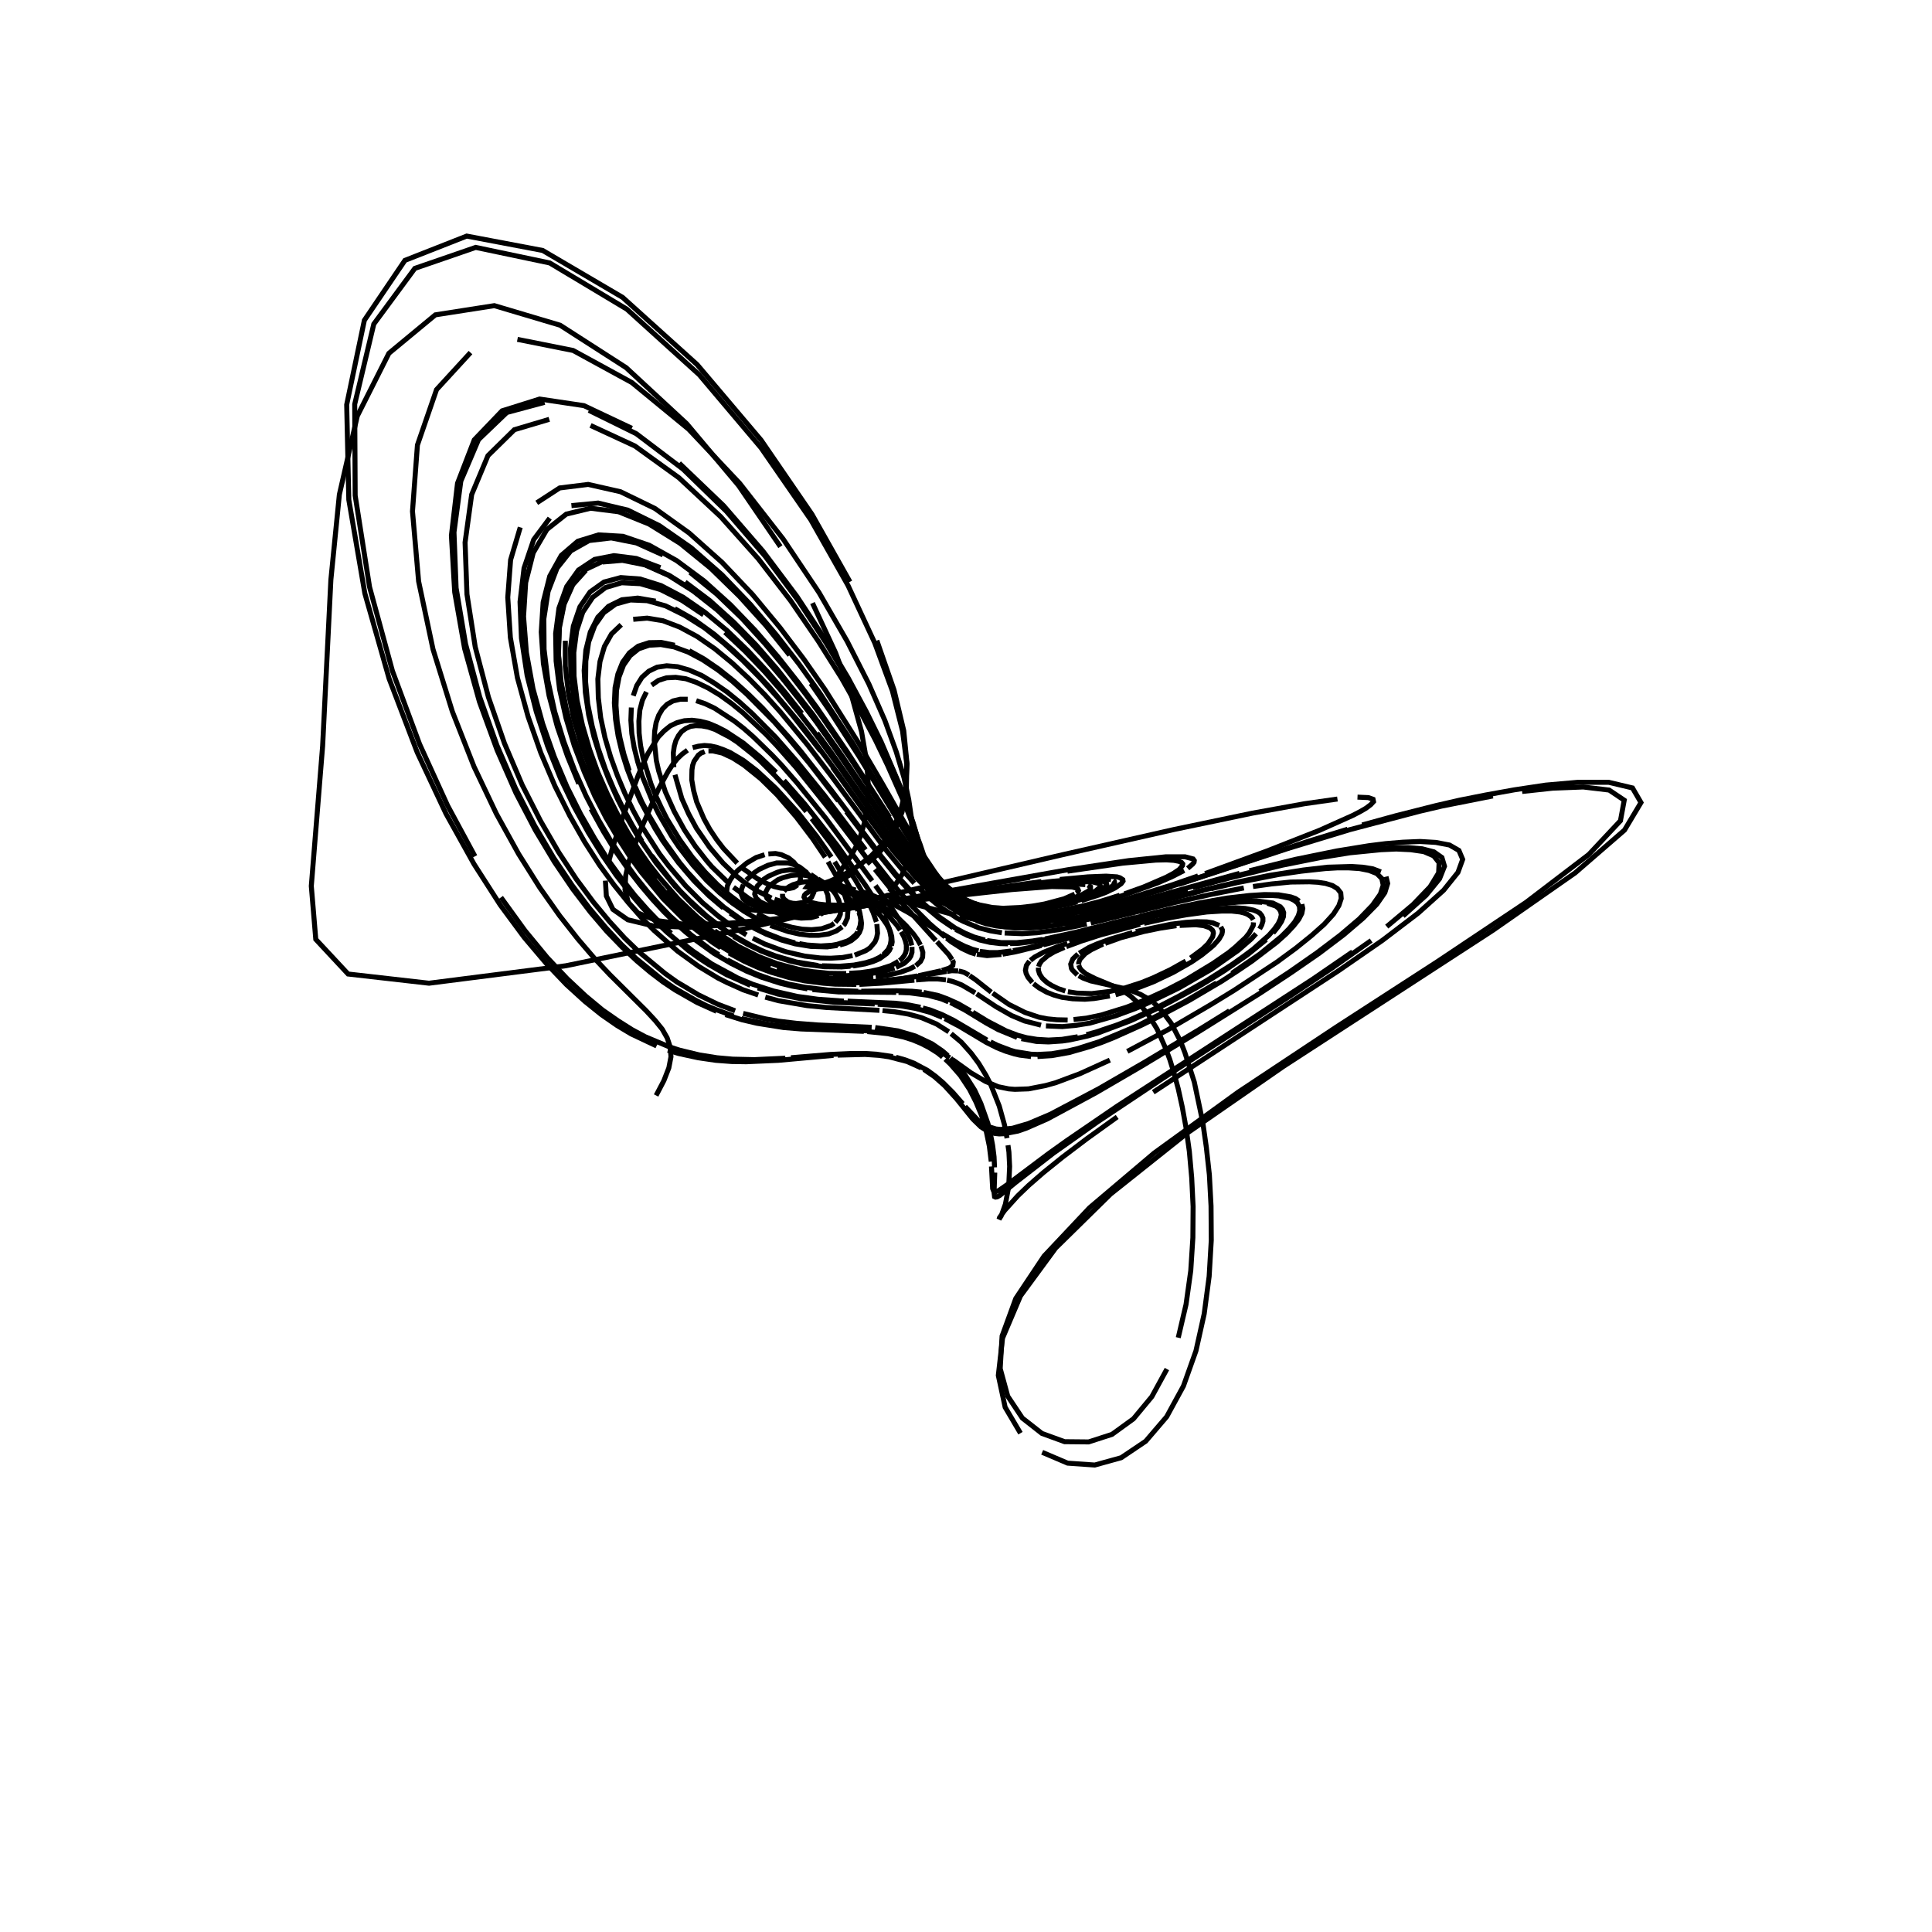 <?xml version="1.0" encoding="utf-8" ?>
<svg xmlns="http://www.w3.org/2000/svg" xmlns:cc="http://creativecommons.org/ns" xmlns:dc="http://purl.org/dc/elements/1.1/" xmlns:ev="http://www.w3.org/2001/xml-events" xmlns:inkscape="http://www.inkscape.org/namespaces/inkscape" xmlns:rdf="http://www.w3.org/1999/02/22-rdf-syntax-ns" xmlns:sodipodi="http://sodipodi.sourceforge.net/DTD/sodipodi-0.dtd" xmlns:xlink="http://www.w3.org/1999/xlink" baseProfile="tiny" height="27.093cm" version="1.2" viewBox="0 0 1024.0 1024.0" width="27.093cm">
  <defs/>
  <g fill="none" id="layer1" inkscape:groupmode="layer" inkscape:label="1" stroke="black" stroke-width="0.7mm" style="display:inline">
    <polyline points="347.75,580.625 351.875,572.75 354.5,566.0 355.625,560.125 355.25,555.0 353.625,550.125 351.0,545.5 347.25,540.875 342.5,535.75 323.25,516.625 315.125,508.0 306.25,497.625 296.625,485.375 286.125,470.5 274.875,452.625 263.125,431.375 251.25,406.375 239.75,377.125 229.5,344.125 221.875,308.125 218.625,271.0 221.25,235.875 231.375,206.5 249.375,186.875"/>
    <polyline points="274.25,179.875 303.75,185.75 334.875,202.75 365.0,227.5 392.0,256.125 415.125,285.75 434.125,314.125 449.0,339.875 460.5,362.5 469.0,381.875 475.0,398.375 479.125,412.125 481.625,423.625 483.0,433.0 483.375,440.875 483.0,447.25 482.125,452.625 481.0,456.875 478.125,463.5 475.25,467.875 471.375,472.75"/>
    <polyline points="471.125,473.5 471.0,474.125 471.5,475.125 474.875,476.625 506.75,485.125"/>
    <polyline points="508.625,485.625 523.5,488.625 534.625,489.625 544.125,489.625 556.125,488.625"/>
    <polyline points="558.25,488.375 571.5,486.125 581.25,484.0 600.625,479.125 628.125,471.5"/>
    <polyline points="632.125,470.375 654.875,464.25 677.375,458.75 697.625,454.5 713.0,451.875 721.25,450.75 738.125,449.25 746.25,449.25 753.75,449.875 760.0,451.5 764.25,454.5 765.625,459.125 763.0,465.75 755.875,474.5 743.625,485.5"/>
    <polyline points="726.75,498.5 706.125,513.0 683.25,528.25 616.0,571.75 581.875,594.5 558.25,611.25 538.25,626.75 529.875,633.625 528.5,634.375 527.625,634.5 527.125,634.25 526.875,632.125 527.25,621.5"/>
    <polyline points="527.125,618.75 526.875,613.125 526.125,607.125 525.0,601.25 523.625,595.5 519.875,584.875 516.625,577.875 511.625,570.0 509.125,566.5 503.75,560.75"/>
    <polyline points="502.375,559.5 499.625,557.125 494.0,553.25 485.25,549.125 475.875,546.375 463.875,544.625"/>
    <polyline points="462.0,544.5 433.375,543.25 422.125,542.375 412.625,541.25 405.625,540.0 393.875,537.125"/>
    <polyline points="389.625,535.75 380.375,532.25 370.125,527.25 358.625,520.375 352.375,515.875 338.625,504.5 331.0,497.125 323.0,488.375 314.5,478.125 305.5,466.0 296.125,451.75 286.5,435.125 276.75,416.0 267.375,394.0 258.875,369.5 251.875,342.875 247.5,315.0 246.5,287.5 250.0,262.125 258.625,241.5 272.625,227.75 291.125,222.25"/>
    <polyline points="313.0,225.5 336.5,236.375 359.875,253.25 382.0,273.875 401.875,296.125 419.125,318.5 433.75,339.875 446.0,359.375 455.875,376.875 464.0,392.25 470.375,405.5 479.75,426.625 487.75,447.75 493.75,465.75 496.0,471.125 497.5,473.5"/>
    <polyline points="498.25,474.375 500.875,476.625 505.0,478.5 507.375,479.125 516.75,480.75 522.75,481.25 530.625,481.375"/>
    <polyline points="532.25,481.375 540.5,481.0 547.125,480.25 553.625,479.125 564.0,476.375 569.625,473.875"/>
    <polyline points="570.375,473.375 571.0,473.0 571.625,472.0 571.25,471.125 570.625,470.75 568.25,470.125 557.5,469.875 536.25,471.5 475.125,478.25 457.625,479.5"/>
    <polyline points="450.125,479.875 437.875,479.625 433.5,479.125 430.25,478.375 428.0,477.5 426.625,476.5 426.125,475.5 426.375,474.5 427.125,473.625 429.875,472.0 433.75,471.125 438.0,470.875 444.5,471.625 448.625,472.875 452.375,474.375 457.5,477.25"/>
    <polyline points="459.0,478.375 464.125,482.625 467.125,485.875 470.0,490.0 471.875,493.625 472.625,496.25 472.875,499.25 472.5,501.25"/>
    <polyline points="472.25,501.875 471.375,503.75 470.0,505.375 466.25,508.125 462.75,509.625 458.5,510.875 452.125,512.0"/>
    <polyline points="450.75,512.125 446.0,512.5 436.875,512.375 425.875,511.0 418.25,509.25 409.625,506.5 403.25,504.0 396.375,500.625 388.875,496.375"/>
    <polyline points="385.0,493.75 376.625,487.625 372.125,483.875 367.5,479.75 357.875,469.75 347.75,457.375 337.375,442.125 332.25,433.25 327.375,423.625 322.75,413.25 318.5,402.25 314.875,390.75 312.0,378.875 310.25,367.0 309.625,355.375 310.5,344.625 312.875,335.0 316.875,327.125 322.5,321.375 329.625,317.875 338.0,317.0 347.5,318.625"/>
    <polyline points="357.625,322.625 368.0,328.5 378.5,336.125 388.75,344.875 398.625,354.375 407.875,364.25 424.5,384.0 431.75,393.375 444.625,410.75 464.125,438.0 475.25,452.75 487.125,466.5 492.125,471.5 496.875,475.625"/>
    <polyline points="499.125,477.375 503.375,480.5 509.375,484.125 515.125,486.75 520.625,488.75 525.875,490.125 532.875,491.25 538.25,491.625 545.375,491.625"/>
    <polyline points="547.25,491.5 552.875,491.125 560.625,490.125 571.25,488.25 580.625,486.25 605.25,480.125"/>
    <polyline points="608.375,479.25 633.75,472.75 656.5,467.375 672.625,464.0 690.75,461.125 703.625,459.625 716.375,459.25 722.25,459.625 727.625,460.5 731.875,462.125"/>
    <polyline points="734.625,464.625 735.5,468.25 734.0,473.125 729.75,479.25 722.5,486.625 712.25,495.375 699.375,505.125 684.375,515.5 668.125,526.25 635.0,547.0 605.0,565.125 580.75,579.25 555.25,593.0 543.875,598.0 539.5,599.5 532.375,600.875 529.625,601.0 527.25,600.75 525.125,600.125"/>
    <polyline points="523.125,599.375 519.875,597.25 515.625,593.125 506.875,582.25 500.625,575.375 495.25,570.625 489.75,566.875"/>
    <polyline points="488.25,566.0 480.75,562.625 471.125,560.125 465.875,559.375 458.5,558.875 444.0,559.25"/>
    <polyline points="441.75,559.375 412.5,562.0 395.5,562.75 387.75,562.625 379.375,562.0 370.0,560.625 359.625,558.375 354.0,556.625"/>
    <polyline points="348.0,554.375 334.5,548.0 327.0,543.5 318.875,537.875 310.0,530.75 300.25,521.875 289.625,510.75 277.875,496.875 265.125,479.625 251.25,458.0 236.375,431.25 221.125,398.75 206.25,359.75 193.375,314.5 184.875,264.875 183.75,214.5 193.125,169.75 214.625,138.0 247.375,125.125 287.625,132.75 330.0,157.625 369.5,193.25 403.375,233.25 430.375,272.625 450.5,308.375"/>
    <polyline points="464.75,339.5 473.875,365.75 479.0,387.25 480.75,404.875 479.875,419.25 477.125,430.75 472.75,440.125 467.5,447.625 461.75,453.625 455.75,458.375 449.875,462.125 444.5,465.0 439.625,467.125 432.375,469.5 428.5,470.25 427.625,470.125 428.0,469.625 430.375,469.125 433.875,468.875 438.125,469.0"/>
    <polyline points="440.375,469.25 444.875,470.125 451.375,472.25 457.25,475.125 462.375,478.25 468.125,482.75 470.5,485.0 475.125,490.125 477.125,493.0"/>
    <polyline points="477.625,493.875 479.0,496.375 479.875,498.75 480.375,500.875 480.375,503.375 480.0,505.0 479.25,506.5 477.75,508.375 476.75,509.125"/>
    <polyline points="476.25,509.5 472.25,511.75 466.0,513.75 461.5,514.75 456.25,515.5 450.125,515.875"/>
    <polyline points="448.5,516.0 439.25,515.875 430.625,515.0 423.25,513.75 411.875,510.75 402.125,507.0 391.125,501.5 378.75,493.375"/>
    <polyline points="374.25,489.875 369.5,486.0 359.625,476.625 349.125,464.625 343.625,457.625 338.125,449.75 332.625,441.0 327.125,431.25 321.875,420.75 316.875,409.375 312.5,397.25 308.75,384.5 305.875,371.375 304.25,358.375 304.125,345.875 305.625,334.375 308.875,324.5 314.125,316.625 321.0,311.375 329.5,308.875 339.375,309.375 350.125,312.5 361.5,318.25 372.875,325.875"/>
    <polyline points="384.25,335.125 395.0,345.25 405.25,356.0 414.75,366.875 423.375,377.625 431.375,387.875 445.125,406.75 461.25,429.875 473.625,447.0 483.5,459.5 489.25,465.875 496.875,473.125 501.5,476.75 506.0,479.75"/>
    <polyline points="508.125,481.0 514.25,484.125 518.125,485.625 525.875,487.875 531.5,488.875 539.0,489.5 546.75,489.5 556.875,488.625"/>
    <polyline points="558.875,488.375 569.875,486.5 590.0,482.0 629.375,471.375"/>
    <polyline points="633.5,470.25 651.5,465.375 679.375,458.625 700.0,454.5 715.5,452.0 731.875,450.375 740.0,450.0 747.75,450.375 754.625,451.375 759.875,453.625 762.75,457.25 762.5,462.625 758.0,470.0 748.875,479.5 735.0,491.125"/>
    <polyline points="716.875,504.5 695.75,519.0 592.0,586.375 565.5,604.5 555.875,611.375 533.875,627.875 529.375,631.0 528.0,631.5 527.125,631.5 526.5,631.0 526.125,630.0 525.5,618.25"/>
    <polyline points="525.375,615.625 524.375,607.5 522.625,599.125 520.25,591.25 517.25,584.0 513.875,577.375 509.0,570.0 503.75,564.0 501.0,561.375"/>
    <polyline points="499.625,560.25 496.875,558.0 492.5,555.25 488.125,553.0 483.625,551.125 478.875,549.625 470.625,547.875 459.75,546.75"/>
    <polyline points="457.875,546.625 424.625,545.375 415.375,544.625 401.25,542.375 393.25,540.5 384.5,537.75"/>
    <polyline points="379.75,536.0 369.5,531.375 357.875,524.75 351.5,520.5 344.75,515.375 337.625,509.375 329.875,502.125 321.625,493.625 312.875,483.375 303.625,471.25 293.875,456.875 283.75,440.0 273.5,420.375 263.5,397.625 254.125,372.0 246.25,343.75 241.0,313.875 239.25,283.875 242.5,256.125 251.375,233.125 266.125,217.75 286.0,211.5 309.5,215.0 334.875,227.0"/>
    <polyline points="360.0,245.5 383.5,268.0 404.375,292.125 422.375,316.125 437.25,338.75 449.5,359.25 459.25,377.375 467.0,393.125 477.75,418.25 484.0,436.125 486.0,443.0 489.375,457.625 491.125,469.75 492.125,473.5 493.125,475.125"/>
    <polyline points="493.75,475.75 496.125,477.375 498.0,478.125 505.5,480.125 517.75,481.875 528.125,482.5"/>
    <polyline points="529.875,482.5 537.0,482.5 551.875,481.125 561.25,479.375 566.875,478.0 575.75,475.25"/>
    <polyline points="577.375,474.625 580.5,473.375 584.25,471.375 586.375,469.375 586.625,468.875 586.5,468.25 584.875,467.25 581.25,466.625 574.75,466.5 564.5,467.0 540.5,469.5 492.0,476.0"/>
    <polyline points="478.0,477.75 464.125,479.375 438.625,481.5 427.75,481.875 418.75,481.75 411.625,480.875 406.375,479.625 402.875,478.0 400.75,476.0 400.0,473.875 400.375,471.75 401.375,469.625 404.875,466.0 407.125,464.5 411.875,462.375 414.25,461.625 418.75,461.0 422.875,461.25 428.125,462.75"/>
    <polyline points="429.625,463.5 432.25,465.25 435.375,468.25 437.5,471.375 438.75,474.375 439.125,478.125 438.625,480.5 436.875,483.25 434.75,484.75"/>
    <polyline points="433.875,485.25 429.875,486.375 424.625,486.625 419.875,486.0 414.5,484.75 408.5,482.5 401.625,479.125 396.75,476.125 388.75,470.25"/>
    <polyline points="386.0,467.875 377.25,459.375 374.375,456.0 368.5,448.5 362.75,439.875 357.375,430.125 352.625,419.625 349.125,408.625 347.875,403.125 346.75,392.375 347.0,387.5 347.75,383.0 349.125,379.125 351.125,375.75 353.625,373.25 356.75,371.5 360.5,370.625 364.5,370.625"/>
    <polyline points="369.0,371.375 373.75,373.0 378.75,375.375 389.125,382.125 394.25,386.125 399.375,390.625 409.25,400.25 414.0,405.25 422.625,415.125 437.625,433.625 462.25,466.875"/>
    <polyline points="464.0,469.375 473.5,482.625 478.625,490.625 481.0,494.75 482.5,498.25 483.25,501.125"/>
    <polyline points="483.375,501.875 483.375,504.75 482.75,506.75 481.875,508.125 479.375,510.5 474.875,512.75"/>
    <polyline points="474.125,513.125 468.75,514.75 459.5,516.375 448.875,517.125 441.5,517.0"/>
    <polyline points="439.5,516.875 428.375,515.75 420.625,514.25 414.875,512.75 405.5,509.5 398.5,506.5 394.875,504.625 382.75,497.5 373.875,491.0 364.125,482.5 359.0,477.5 353.75,471.75"/>
    <polyline points="348.375,465.375 342.75,458.25 337.125,450.125 331.5,441.25 325.875,431.375 320.5,420.625 315.375,408.875 310.75,396.5 307.0,383.375 304.125,369.875 302.5,356.5 302.375,343.625 303.875,331.875 307.375,321.625 312.75,313.75 320.125,308.5 329.0,306.125 339.25,306.875 350.375,310.375 362.0,316.5 373.75,324.625 385.375,334.25 396.375,344.875 406.75,356.0 416.25,367.125 425.0,378.125"/>
    <polyline points="433.0,388.5 440.25,398.375 471.25,442.75 478.5,452.375 484.875,460.125 493.125,468.875 500.5,475.25 509.25,481.0 517.5,484.75"/>
    <polyline points="519.5,485.375 523.375,486.625 529.125,487.875 536.875,488.75 540.75,488.875 548.625,488.75 554.75,488.25 570.0,485.875"/>
    <polyline points="572.375,485.375 584.875,482.625 598.875,479.0 657.0,462.875"/>
    <polyline points="662.25,461.5 686.5,455.5 708.625,451.0 725.5,448.25 734.5,447.125 743.625,446.375 752.625,446.0 761.0,446.5 768.25,447.875 773.25,450.75 775.25,455.5 772.75,462.375 765.125,471.875 751.625,484.0 732.75,498.375 709.625,514.375 611.25,578.875"/>
    <polyline points="592.125,592.0 576.125,603.5 563.25,613.25 553.0,621.5 545.25,628.25 539.5,633.75 532.5,641.5 529.75,645.375 529.5,646.25 530.625,644.5 532.875,638.25 534.625,629.0 535.125,618.25 534.75,610.625 534.25,607.0"/>
    <polyline points="533.75,603.25 532.375,596.125 529.625,586.25 525.125,574.875 522.625,570.0 518.75,563.625 514.75,558.25 509.5,552.375 504.125,547.875"/>
    <polyline points="502.875,546.875 496.375,542.75 488.375,539.375 481.5,537.5 474.125,536.25 467.75,535.625"/>
    <polyline points="466.125,535.5 438.125,534.0 427.75,533.0 412.5,530.375 405.625,528.5"/>
    <polyline points="401.875,527.375 393.875,524.625 385.25,520.75 380.5,518.375 370.375,512.25 359.125,504.125 346.625,493.125 339.875,486.25 332.875,478.25 325.5,469.125 317.75,458.5 309.875,446.25 302.0,432.375 294.125,416.625 286.625,399.0 279.875,379.75 274.25,359.25 270.5,337.875 269.125,316.625 270.625,296.75 275.75,279.5"/>
    <polyline points="284.5,266.5 296.625,258.625 311.75,256.75 328.875,260.625 347.125,269.5 365.25,282.5 382.75,298.125 398.875,315.125 413.375,332.625 426.125,349.5 437.25,365.5 454.875,393.5 467.875,415.75 487.75,450.75 495.375,462.125 497.5,465.0 501.5,469.5"/>
    <polyline points="302.875,268.0 317.0,266.625 332.75,270.375 349.5,278.625 366.375,290.375 382.625,304.625 397.75,320.375 411.375,336.375 423.625,352.125 434.375,367.125 451.875,393.75 479.0,438.875 486.0,450.0 494.375,461.75 501.25,469.375 507.0,474.125 510.5,476.25 515.75,478.625 519.125,479.625 526.0,481.0 532.875,481.5 538.125,481.5 546.875,480.875"/>
    <polyline points="548.625,480.625 560.875,478.375 565.875,477.0 573.125,474.375 577.125,472.125 578.0,471.0 578.0,470.0 576.625,469.125"/>
    <polyline points="575.25,468.875 567.75,468.375 553.75,469.125 522.125,472.5 478.5,477.875 467.375,479.0 446.875,480.5 438.25,480.75 431.0,480.5 425.125,480.0 420.625,479.125 417.5,478.0 415.625,476.625 414.75,475.25 414.75,473.75"/>
    <polyline points="415.5,472.375 416.75,471.0 418.375,469.875 420.375,468.875 424.625,467.625 429.25,467.125 435.625,467.875 441.375,469.875 447.5,473.75 451.875,478.125 454.75,482.5"/>
    <polyline points="455.25,483.625 456.25,486.625 456.625,489.375 456.375,492.0 455.5,494.25 454.0,496.25 451.25,498.5 448.5,499.875 445.125,500.875"/>
    <polyline points="443.875,501.125 438.375,501.875 429.75,501.625 421.375,500.25 414.25,498.25 406.125,495.125 400.25,492.25 393.875,488.625 387.0,484.0"/>
    <polyline points="383.375,481.25 375.875,474.875 367.875,466.875 363.875,462.25 359.625,457.25 355.5,451.625 351.25,445.625 347.125,439.0 339.25,424.25 335.75,416.125 332.5,407.75 329.75,399.0 327.625,390.125 326.25,381.25 325.625,372.625 326.0,364.5 327.5,357.25 330.0,351.0 333.625,346.0 338.25,342.5 344.0,340.625 350.5,340.5 357.625,342.0"/>
    <polyline points="365.25,344.875 373.125,349.25 381.125,354.75 389.125,361.125 396.875,368.125 404.375,375.5 418.125,390.75 424.375,398.125 440.75,419.0 467.375,454.25 475.625,464.375 484.75,474.375"/>
    <polyline points="486.875,476.5 495.875,484.625 506.25,491.875 511.5,494.625 516.25,496.625 522.0,498.25"/>
    <polyline points="523.125,498.5 530.75,499.625 538.75,499.625 547.25,498.75 552.625,497.875"/>
    <polyline points="554.0,497.625 569.625,494.25 601.75,486.25"/>
    <polyline points="604.375,485.625 618.75,482.125 635.5,478.625 650.375,476.0 662.25,474.625 670.25,474.125 677.625,474.25 684.125,475.375 686.625,476.25 688.625,477.625"/>
    <polyline points="690.0,479.25 690.5,481.5 690.0,484.125 688.375,487.25 685.625,490.75 681.75,494.875 676.75,499.375 663.625,509.375 655.875,514.625 647.625,520.0 630.25,530.25 613.125,539.375 605.0,543.375 590.25,550.0 583.625,552.625 577.5,554.75 566.625,557.875 557.5,559.5 549.875,560.0"/>
    <polyline points="546.5,560.0 540.5,559.25 537.75,558.625 532.875,557.125 528.5,555.375 522.75,552.5 508.75,544.125 500.75,539.875"/>
    <polyline points="499.5,539.25 493.125,536.625 485.375,534.5 477.375,533.125 465.25,532.25"/>
    <polyline points="463.625,532.125 442.25,531.25 424.625,529.375 412.25,526.875 401.625,523.625"/>
    <polyline points="397.75,522.25 385.125,516.625 375.5,511.125 370.375,507.75 365.0,503.875 353.375,494.0 347.125,488.0 340.5,481.0 333.625,473.0 326.5,463.75 319.25,453.25 311.75,441.125 304.25,427.5 297.0,412.375 290.25,395.5 284.25,377.25 279.375,358.0 276.375,338.25 275.625,319.0 277.75,301.125 282.875,286.0 291.375,274.625"/>
    <polyline points="505.5,472.875 511.375,476.75 515.25,478.5 520.75,480.375 526.375,481.5 530.125,482.0 539.5,482.375 545.125,482.125 552.875,481.25"/>
    <polyline points="554.75,481.0 568.5,478.125 577.875,475.25 583.0,473.25 588.375,470.5 590.125,469.125 590.75,467.75 590.625,467.125 590.0,466.625"/>
    <polyline points="588.875,466.25 584.625,465.625 577.25,465.5 557.75,467.125 537.875,469.5 467.5,479.0 438.5,481.875 426.0,482.5 415.5,482.5 407.0,481.75 400.75,480.5 396.375,478.625 393.875,476.375 392.875,473.875 393.0,471.375 394.0,468.875"/>
    <polyline points="395.5,466.5 399.875,462.5 402.25,460.875 407.0,458.625 411.625,457.375 417.625,457.375 420.875,458.25 423.75,459.5 427.0,462.0 428.75,463.875 429.875,465.75 431.25,469.5"/>
    <polyline points="431.375,470.375 431.375,472.875 430.125,475.625 428.375,477.125 426.125,478.25 422.0,478.875 418.25,478.625 415.375,478.125 410.5,476.625"/>
    <polyline points="408.875,476.0 401.125,472.125 394.75,467.875 390.25,464.25 383.25,457.5 376.125,449.125 369.125,439.0 365.0,431.375 361.375,423.25 357.75,410.625"/>
    <polyline points="357.125,406.625 356.875,399.0 357.375,395.5 358.25,392.5 359.625,389.875 361.25,387.75 363.5,386.125 366.0,385.0 368.75,384.625 372.0,384.75 375.375,385.375 379.0,386.625 386.875,390.75 390.875,393.375 398.875,399.75 402.875,403.25 410.5,410.875 417.75,418.625 427.375,430.125"/>
    <polyline points="430.25,433.875 440.5,447.375 453.125,466.0 460.75,479.25 462.75,483.625 464.5,488.625"/>
    <polyline points="464.75,489.75 465.125,494.625 464.625,497.125 463.75,499.25 461.125,502.375 458.875,503.875 453.0,506.25"/>
    <polyline points="451.875,506.5 446.5,507.5 440.25,507.875 434.875,507.75 426.5,506.75 416.75,504.5 414.125,503.625 405.375,500.375 399.0,497.25"/>
    <polyline points="395.625,495.5 388.375,491.125 384.625,488.5 380.625,485.5 372.375,478.5 363.5,469.625 354.25,458.75 349.5,452.5 340.125,437.875 335.625,429.625 331.25,420.625 327.25,411.125 323.625,401.125 320.625,390.875 318.375,380.375 317.125,369.875 316.875,359.875 318.0,350.625 320.375,342.625 324.125,336.0 329.25,331.125"/>
    <polyline points="335.625,328.25 343.0,327.625 351.375,329.0 360.25,332.375 369.5,337.375 378.875,343.875 388.0,351.375 397.0,359.75 405.5,368.375 413.5,377.25 427.875,394.625 440.125,410.625 470.25,451.375 479.375,462.375 484.625,468.125"/>
    <polyline points="487.0,470.625 491.625,475.125 497.875,480.375 507.25,486.625 510.625,488.375 518.75,491.75 525.0,493.375 531.0,494.375"/>
    <polyline points="532.5,494.5 541.75,494.875 549.75,494.375 562.0,492.625 576.0,489.75"/>
    <polyline points="578.125,489.25 622.5,478.375 641.5,474.125 659.25,470.625"/>
    <polyline points="664.125,469.875 674.0,468.5 684.125,467.5 694.0,467.375 698.5,467.625 702.625,468.25 706.25,469.375 708.875,471.0 710.625,473.25 710.875,476.25 709.625,480.0 706.75,484.5 701.875,489.875 695.125,495.875 686.75,502.625 676.875,509.875 654.125,524.875 642.125,532.25 618.625,546.0 597.5,557.25"/>
    <polyline points="588.25,561.875 572.25,569.125 559.5,573.875 554.125,575.375 545.125,577.125 537.875,577.375 534.625,577.125 529.125,576.0 522.25,573.125 514.625,568.625 504.875,561.625"/>
    <polyline points="503.375,560.625 498.75,557.625 492.75,554.25 485.25,551.0 474.0,548.0 463.5,546.625"/>
    <polyline points="461.625,546.5 451.625,545.875 427.25,545.125 418.375,544.375 408.375,543.125 393.0,539.875"/>
    <polyline points="388.75,538.5 379.5,535.125 374.375,533.0 369.125,530.375 357.5,523.75 351.125,519.375 337.125,508.0 329.375,500.625 321.25,491.875 312.5,481.5 303.25,469.25 293.5,454.75 283.375,437.625 273.25,417.875 263.375,395.0 254.25,369.375 246.75,341.25 241.75,311.625 240.625,282.125 244.25,255.0 253.625,233.0 268.625,218.625 288.625,213.25"/>
    <polyline points="312.125,217.5 337.25,229.875 362.0,248.625 385.0,271.0 405.5,294.75 423.125,318.375 437.75,340.625 449.75,360.75 459.375,378.625 467.0,394.125 473.0,407.5 477.75,418.875 481.375,428.5 486.125,443.375 487.625,449.0 489.75,457.75 491.625,468.25 493.25,473.5"/>
    <polyline points="493.75,474.375 494.25,475.25 496.5,477.0 501.625,479.0 511.125,480.875 525.75,482.25"/>
    <polyline points="527.5,482.25 536.25,482.25 543.5,481.75 554.5,480.375 561.75,478.875 572.25,475.875"/>
    <polyline points="573.875,475.25 576.875,474.125 580.625,472.25 582.875,470.375 583.25,469.75 583.0,468.75 582.25,468.25 579.375,467.5 574.0,467.25 559.75,467.875 536.125,470.375 502.625,474.75"/>
    <polyline points="490.0,476.375 452.125,480.375 441.0,481.125 423.0,481.25 416.5,480.5 411.625,479.375 408.375,477.875 406.5,476.125 405.75,474.25 406.0,472.5 407.0,470.625 408.5,469.0 412.375,466.25 414.75,465.25 419.375,464.0 423.875,463.625 428.0,464.125 431.75,465.25"/>
    <polyline points="433.5,465.875 437.75,468.5 441.125,471.625 442.75,473.75 444.5,477.0 445.625,481.0 445.375,484.625 444.375,486.875 442.75,488.875"/>
    <polyline points="442.125,489.375 440.5,490.5 435.5,492.25 430.125,492.75 425.25,492.5 419.75,491.5 413.5,489.75 408.875,488.0 401.25,484.25"/>
    <polyline points="398.5,482.75 392.875,479.125 386.75,474.5 380.375,469.0 373.75,462.25 366.875,454.25 360.125,444.875 353.5,434.0 350.5,428.0 347.625,421.875 345.0,415.375 340.875,401.875 339.5,395.125 338.75,388.625 338.625,382.25 339.125,376.375 340.5,371.125 342.625,366.75"/>
    <polyline points="345.375,363.125 349.0,360.625 353.25,359.25 358.125,359.0 363.5,359.75 369.25,361.75 375.25,364.625 381.5,368.375 387.75,372.875 393.875,377.875 405.875,389.125 411.5,395.0 422.0,406.875 439.5,428.75 461.375,457.5"/>
    <polyline points="463.75,460.75 478.875,479.5 496.0,498.5"/>
    <polyline points="496.625,499.125 502.875,506.0 504.625,508.625"/>
    <polyline points="504.75,508.875 505.25,509.875 505.0,511.75 503.125,513.125 499.25,514.375"/>
    <line x1="498.875" x2="486.875" y1="514.5" y2="517.125"/>
    <polyline points="486.25,517.25 478.25,518.625 460.75,520.5"/>
    <polyline points="459.375,520.5 449.5,520.875 443.875,520.75 433.0,519.875 425.5,518.75 414.125,516.125 400.875,511.375"/>
    <polyline points="397.125,509.75 385.0,503.25 376.125,497.25 371.25,493.5 366.25,489.375 361.125,484.625 350.0,473.25 344.25,466.375 338.375,458.5 332.25,449.875 326.25,440.125 320.25,429.25 314.375,417.375 309.0,404.5 304.125,390.625 300.25,376.25 297.375,361.375 296.0,346.75 296.5,332.75 299.0,320.25 303.625,309.875 310.5,302.25"/>
    <polyline points="319.375,297.875 329.875,297.0 341.75,299.375 354.375,305.0 367.25,313.125 380.0,323.125 392.125,334.5 403.625,346.625 414.125,358.875 423.75,370.875 432.5,382.375 440.25,393.25 468.75,435.125 480.375,451.25 489.625,462.625 497.625,470.5"/>
    <polyline points="500.125,472.625 504.75,476.125 511.375,480.125 517.625,482.875 523.75,484.75 529.75,486.0 539.625,486.875 552.0,486.5"/>
    <polyline points="554.125,486.25 565.25,484.75 582.25,481.125 601.75,475.875 621.125,469.875"/>
    <polyline points="624.625,468.75 682.5,449.75 715.375,439.75 752.375,430.0 764.125,427.25 791.25,421.875"/>
    <polyline points="806.75,419.5 823.0,417.75 839.125,417.125 852.875,418.75 860.875,424.125 858.875,435.0 842.125,452.875 808.875,478.25 761.75,509.75 708.25,544.375 656.25,578.875 611.75,611.125 577.5,640.125 553.375,665.75 538.375,688.25 531.125,708.125 530.125,725.375 534.125,740.0 541.875,751.625 552.25,759.75 564.25,764.125 577.0,764.25 589.375,760.25 600.75,752.0 610.5,740.25 618.5,725.625"/>
    <polyline points="624.5,709.0 628.625,691.375 631.125,673.5 632.25,656.0 632.375,639.5 631.625,624.25 630.375,610.25 628.625,597.75 626.625,586.75 624.5,577.125 622.25,568.75 620.0,561.5 617.625,555.25 613.25,545.375 608.875,538.25 604.75,533.0 599.0,527.75 595.5,525.375 592.25,523.625"/>
    <polyline points="590.625,522.875 580.625,518.75 575.625,516.25 573.125,514.125 572.25,512.875 571.75,511.5"/>
    <polyline points="571.75,511.125 571.75,510.25 572.375,508.5 575.125,505.5 578.375,503.375 584.625,500.375"/>
    <polyline points="585.75,500.0 594.125,497.0 606.125,493.75 614.625,492.0 623.5,490.625"/>
    <polyline points="625.25,490.5 633.75,490.125 638.0,490.625 641.25,491.75 642.625,493.0 643.0,493.75 643.125,494.625 642.75,496.5 640.25,500.25 637.25,503.125 631.0,507.75"/>
    <polyline points="628.5,509.375 620.25,514.0 611.25,518.25 605.125,520.75 596.25,523.625 588.125,525.5 578.625,526.625 570.75,526.375 566.0,525.625"/>
    <polyline points="564.625,525.25 560.875,524.0 557.75,522.5 555.25,521.0 553.375,519.375 552.375,518.375 551.0,516.25 550.375,514.25 550.375,512.875"/>
    <polyline points="550.5,512.375 550.875,511.125 552.0,509.375 555.375,506.5 558.75,504.5 564.125,502.125"/>
    <polyline points="565.125,501.75 573.25,498.75 583.375,495.5 604.25,489.875"/>
    <polyline points="606.375,489.375 618.25,486.75 628.75,484.875 639.625,483.375 647.625,482.875 652.75,482.875 657.25,483.375 659.25,483.875 661.0,484.5 662.375,485.375 663.5,486.25 664.25,487.5"/>
    <polyline points="664.375,488.875 664.25,490.5 662.125,494.5 660.25,496.875 654.75,502.0 651.25,504.875 642.75,510.75 627.875,519.75 617.25,525.25 606.875,530.0 597.0,533.875 583.625,538.0 575.875,539.625 569.0,540.375"/>
    <polyline points="565.875,540.625 560.125,540.5 555.125,540.0 550.625,539.125 543.25,536.625 534.75,532.375 526.125,526.375"/>
    <polyline points="525.375,525.875 516.875,519.125 513.875,517.125"/>
    <polyline points="513.625,516.875 511.0,515.375 508.125,514.625"/>
    <polyline points="507.875,514.625 504.5,514.5 502.0,514.875"/>
    <line x1="501.75" x2="491.375" y1="514.875" y2="516.625"/>
    <polyline points="490.875,516.75 481.0,518.375 469.875,519.75"/>
    <polyline points="468.75,519.875 456.25,520.875 443.875,520.875 433.0,520.0 422.75,518.375"/>
    <polyline points="420.0,517.75 410.875,515.25 400.75,511.5 389.125,505.75 380.5,500.5 375.875,497.25 366.125,489.375 355.375,479.25 349.75,473.125 344.0,466.25 338.0,458.375 332.0,449.625 325.875,439.875 319.875,429.0 314.125,417.0 308.625,404.125 303.875,390.25"/>
    <polyline points="299.875,375.625 297.125,360.75 295.875,346.125 296.375,332.125 298.875,319.625 303.625,309.375 310.5,301.75 319.5,297.5 330.125,296.625 342.125,299.25 354.75,305.0 367.75,313.25 380.375,323.375 392.625,334.875 404.125,346.875 414.625,359.25 424.25,371.25 432.875,382.75 447.625,403.625 477.125,446.75"/>
    <polyline points="480.625,451.5 487.0,459.375 492.625,465.75 500.25,472.75 504.875,476.25 511.5,480.125 517.75,482.875 523.875,484.75 527.875,485.625 537.875,486.75"/>
    <polyline points="539.875,486.75 548.0,486.75 556.5,486.0 567.75,484.25 582.5,481.0 599.0,476.5"/>
    <polyline points="602.0,475.625 628.5,467.375 693.875,445.75 714.25,439.5"/>
    <polyline points="722.0,437.25 739.75,432.375 761.0,427.0 773.5,424.125 787.375,421.375 802.625,418.625 819.25,416.125 836.375,414.625 852.625,414.625 865.25,417.625 869.75,425.375 861.0,440.0 834.875,462.625 791.375,493.0 680.0,565.375 629.125,600.625 588.625,632.875 559.5,661.5 540.875,686.875 531.375,709.25 529.125,729.0 532.75,745.875 540.875,759.625"/>
    <polyline points="552.375,769.75 565.875,775.5 580.25,776.5 594.25,772.625 607.25,763.875 618.375,750.875 627.25,734.625 633.875,716.0 638.25,696.375 640.875,676.5 642.0,657.375 641.875,639.25 641.0,622.75 639.375,608.0 637.5,594.875 633.0,573.5 628.0,557.875 625.625,551.75 620.75,542.375 615.875,535.875 613.625,533.375 611.25,531.375"/>
    <polyline points="609.0,529.625 604.625,527.125 600.375,525.375 594.5,523.625 578.0,519.875 574.0,518.375 571.75,517.125"/>
    <polyline points="571.0,516.75 568.375,514.125 567.875,513.25 567.5,511.0 568.625,508.25 571.375,505.625"/>
    <polyline points="572.0,505.25 577.25,502.125 581.25,500.375 588.375,497.75 600.25,494.25"/>
    <polyline points="602.0,493.75 620.5,489.875 628.5,488.875 634.25,488.5 639.625,488.625 642.75,489.125 646.25,490.5"/>
    <polyline points="647.0,491.25 647.875,492.875 647.875,493.875 647.625,495.125 646.125,497.75 643.375,500.875 641.5,502.5 637.0,506.125 631.5,509.875 621.875,515.375 611.375,520.375 601.0,524.375 591.25,527.25"/>
    <polyline points="588.25,527.875 579.875,529.25 575.0,529.625 568.5,529.375 563.0,528.625 558.5,527.375 554.75,525.875 550.75,523.625 547.75,521.375"/>
    <polyline points="547.125,520.75 544.875,518.0 543.875,516.0 543.5,514.25 544.0,511.75 545.625,509.375"/>
    <polyline points="546.125,509.0 548.375,507.25 553.0,504.75 561.125,501.5 565.75,500.0"/>
    <polyline points="566.875,499.5 592.25,492.0 612.375,487.125"/>
    <polyline points="614.875,486.5 634.25,482.875 643.125,481.75 654.75,481.125 660.0,481.5 664.375,482.375 666.25,483.125 667.75,484.0 668.75,485.25 669.375,486.625 669.375,488.25 668.75,490.25 667.625,492.375"/>
    <polyline points="665.75,494.875 663.25,497.625 656.375,503.625 642.0,513.75 624.875,523.625 607.375,532.125 601.875,534.5 591.375,538.375 577.75,542.25 569.875,543.5 563.0,544.125 554.375,543.75"/>
    <polyline points="551.75,543.375 543.0,541.125 536.125,538.25 528.0,533.625 517.625,526.75"/>
    <polyline points="516.875,526.25 509.625,522.0 505.125,520.25 502.0,519.5"/>
    <polyline points="501.375,519.375 497.0,518.875 492.0,518.875 485.5,519.375"/>
    <polyline points="484.625,519.5 467.125,521.125 455.5,521.75"/>
    <polyline points="453.875,521.75 442.75,521.625 436.25,521.125 426.5,519.875 418.25,518.125 408.875,515.375 402.0,512.875 394.5,509.5 386.375,505.125"/>
    <polyline points="382.0,502.375 377.5,499.375 367.75,491.875 362.5,487.375 351.5,476.375 339.75,462.125 333.625,453.625 327.5,444.125 321.25,433.5 315.25,421.875 309.625,409.0 304.375,395.25 300.0,380.625 296.625,365.5 294.75,350.375 294.5,335.75 296.25,322.375 300.375,310.875 306.625,302.125 315.125,296.5 325.375,294.5 337.25,296.0 350.0,300.875"/>
    <polyline points="363.125,308.5 376.25,318.375 388.875,329.75 400.75,341.875 411.75,354.5 430.875,378.75 446.125,400.375 472.625,439.625 483.5,454.5 489.625,461.875 495.125,467.625 500.125,472.125 507.0,477.125"/>
    <polyline points="509.25,478.5 515.625,481.625 521.75,483.75 529.75,485.5 535.75,486.25 546.0,486.375 552.25,486.0 561.0,484.875"/>
    <polyline points="563.25,484.5 577.375,481.75 596.0,476.875 620.875,469.125 635.0,464.25"/>
    <polyline points="638.75,463.0 671.625,451.0 699.25,440.125 716.875,432.25 720.75,430.25 724.0,428.375 726.5,426.5 728.0,424.875 727.75,423.625 725.25,422.75 719.5,422.5"/>
    <polyline points="708.875,423.5 691.375,426.0 663.75,431.0 622.375,439.625 563.25,453.0 392.0,492.875 299.875,511.875 227.375,521.125 184.5,516.25 167.375,497.875 165.0,469.625 171.0,395.375 175.375,307.25 179.875,262.125 189.375,220.5 206.125,187.25 230.75,166.875 262.0,162.0 296.875,172.375 331.875,194.875 364.0,224.625 391.5,257.375 413.625,289.75"/>
    <polyline points="430.625,319.625 442.875,346.0 451.375,368.75 456.625,387.75 459.375,403.625 460.25,416.75 459.625,427.5 458.125,436.25 456.0,443.375 453.5,449.125 451.0,453.75 443.5,464.375 442.25,466.875 442.75,468.25 443.625,468.875 453.5,471.75"/>
    <polyline points="455.625,472.25 462.0,474.375 474.25,479.75 481.375,483.625 497.875,493.875"/>
    <polyline points="499.0,494.625 506.5,499.125 511.25,501.5 515.375,503.125 518.625,504.0"/>
    <polyline points="519.25,504.25 524.375,504.875 528.875,504.875 536.125,504.0"/>
    <polyline points="536.875,503.875 544.875,502.375 563.625,497.75"/>
    <polyline points="565.0,497.375 598.5,488.5 616.75,484.25"/>
    <polyline points="619.625,483.625 642.0,479.375 655.875,477.75 666.0,477.5 674.625,478.625 678.625,480.625 679.75,482.0 680.375,483.75 680.25,485.875 679.25,488.375 677.375,491.25 674.75,494.5"/>
    <polyline points="671.125,498.0 661.25,506.0 648.75,514.625 641.75,519.0 634.625,523.25 620.0,531.125 612.875,534.75 599.25,541.0 581.625,547.625 576.375,549.125 567.25,551.125 563.125,551.75 555.75,552.25 549.375,552.0 541.375,550.5"/>
    <polyline points="539.125,549.875 529.125,545.75 522.75,542.25 511.25,535.25 503.75,531.375"/>
    <polyline points="502.75,531.0 498.75,529.375 491.75,527.5 482.125,526.25 476.25,526.0"/>
    <polyline points="475.0,526.0 444.5,525.75 430.625,524.5"/>
    <polyline points="428.0,524.125 419.625,522.625 413.5,521.125 403.375,517.875 395.75,514.75 387.5,510.625 378.5,505.375 368.625,498.25 363.25,493.875 357.75,489.0 351.875,483.25 345.875,476.75 339.625,469.375 333.125,461.0 326.5,451.5 319.875,440.75 313.25,428.75"/>
    <polyline points="306.75,415.375 300.75,400.75 295.375,385.125 291.0,368.625 288.0,351.625 286.875,335.0 287.875,319.25 291.375,305.375 297.5,294.375 306.25,286.875 317.25,283.5 330.125,284.25 344.125,289.0 358.625,297.125 373.125,307.875 387.125,320.5 400.25,334.125 412.25,348.0 423.0,361.625 432.75,374.75 448.875,398.25 471.5,433.125"/>
    <polyline points="475.625,439.625 483.0,450.375 492.125,462.0 497.375,467.625 504.5,473.625 511.125,477.875 515.25,479.875 519.375,481.375 525.375,483.0 529.375,483.75 535.5,484.375"/>
    <polyline points="537.5,484.375 543.5,484.5 551.875,484.0 562.625,482.5 574.0,480.125 583.625,477.625 593.5,474.5"/>
    <polyline points="596.0,473.75 606.125,470.125 618.0,465.0 622.0,462.875 625.125,460.75 626.75,458.75 626.875,457.875 626.25,457.125 624.75,456.5 622.125,456.0 618.125,455.75 612.625,455.875 595.0,457.5 565.75,461.75"/>
    <polyline points="545.875,465.0 466.375,478.75 436.625,483.625 408.125,487.375 382.875,489.625 362.625,489.875 347.75,487.875 338.125,483.875 333.0,478.25 331.25,471.5 331.625,464.125 333.375,456.5 338.625,441.875 349.25,417.75 354.125,408.875 356.5,405.25 359.0,402.125 361.625,399.625 364.375,397.625"/>
    <polyline points="367.125,396.25 370.125,395.5 373.375,395.125 376.625,395.375 380.0,396.125 383.5,397.375 387.0,398.875 394.125,403.125 401.125,408.5 411.25,417.875 423.125,430.875 432.875,443.25 440.625,454.25"/>
    <polyline points="442.375,456.75 447.875,465.625 451.0,471.375 453.375,476.375 455.0,480.75 455.875,484.5 456.25,487.75 455.875,490.625 455.0,493.125"/>
    <polyline points="454.625,494.0 453.625,495.375 450.875,497.75 449.125,498.75 443.75,500.5 441.0,501.0 435.0,501.375 427.75,500.875 423.625,500.125"/>
    <polyline points="421.375,499.75 414.25,497.75 406.25,494.625 403.375,493.375 394.125,488.25 383.75,480.875 372.375,470.875 364.375,462.25 360.25,457.25 352.0,445.75 344.0,432.25 340.125,424.875 336.625,416.875"/>
    <polyline points="333.5,408.5 330.75,400.0 328.625,391.25 327.125,382.5 326.5,374.0 326.75,366.0 328.125,358.75 330.5,352.5 334.0,347.5 338.5,343.875 344.0,342.0 350.25,341.625 357.25,342.875 364.75,345.625 372.5,349.75 380.375,355.0 388.25,361.125 395.875,368.0 410.375,382.625 417.0,390.125 429.125,404.75 444.375,424.5"/>
    <polyline points="448.625,430.25 466.375,453.625 474.625,463.875 479.5,469.375 485.875,476.125 491.5,481.5 498.0,486.875 505.125,491.75"/>
    <polyline points="506.5,492.625 512.625,495.75 519.375,498.25 524.75,499.5 530.0,500.125 534.25,500.25"/>
    <polyline points="535.375,500.125 539.875,500.0 549.5,498.75 559.25,496.875 568.75,494.625"/>
    <polyline points="570.5,494.25 608.0,484.875 632.75,479.375"/>
    <polyline points="636.25,478.75 643.625,477.375 655.0,475.75 666.75,474.75 674.25,474.625 677.75,474.875 683.75,476.125 686.0,477.25 687.75,478.625 688.75,480.5 688.875,482.75 688.125,485.375 686.25,488.625 683.25,492.25 679.125,496.375 667.625,505.75 652.875,515.875"/>
    <polyline points="644.75,521.0 627.75,531.0 603.25,543.5 582.625,552.125 571.25,555.75 566.125,557.0 557.375,558.5 549.875,558.875 546.5,558.75 538.0,557.375 535.5,556.625 528.875,554.125 525.0,552.25"/>
    <polyline points="523.125,551.25 505.375,540.75 499.0,537.625 492.875,535.25 489.125,534.25"/>
    <polyline points="487.875,533.875 480.125,532.375 474.625,531.75 449.25,530.625"/>
    <polyline points="447.25,530.625 433.5,529.625 422.625,528.125 410.0,525.25 399.125,521.75 391.0,518.375 377.375,511.0 367.125,504.0 361.5,499.625"/>
    <polyline points="355.75,494.625 349.625,488.875 343.25,482.25 336.5,474.625 329.625,465.875 322.375,455.875 315.125,444.375 307.75,431.5 300.5,417.0 293.75,401.0 287.625,383.625 282.5,365.0 279.0,345.875 277.5,326.75 278.625,308.75 282.625,293.0 289.875,280.625 300.125,272.5 313.0,269.375 327.875,271.25 344.0,277.75 360.5,288.0 376.625,301.125 391.875,316.0 406.0,331.625 418.5,347.25"/>
    <polyline points="429.75,362.25 439.5,376.375 455.375,401.0 480.625,442.5 487.375,452.625 493.0,460.375 495.5,463.5 500.25,468.5 506.625,473.875 512.625,477.5 520.375,480.375"/>
    <polyline points="522.25,480.875 527.875,482.0 531.75,482.375 541.25,482.625 549.0,482.125 555.0,481.375 565.0,479.5 571.0,478.0"/>
    <polyline points="573.125,477.375 582.75,474.25 586.375,472.875 591.0,470.625 594.25,468.375 595.25,467.0 595.125,466.25 593.625,465.25 592.0,464.75 586.25,464.375 576.625,464.75 561.75,466.125"/>
    <polyline points="552.0,467.25 463.625,479.5 431.875,482.75 418.5,483.375 407.25,483.125 398.5,482.25 392.125,480.5 388.0,478.25 385.75,475.5 385.125,472.625 385.5,469.625 386.875,466.625 388.75,463.875 391.0,461.375 395.875,457.375 400.75,454.5 405.25,453.0"/>
    <polyline points="407.25,452.625 411.0,452.375 414.125,453.0 418.0,454.75 420.75,457.0 422.75,459.625 424.125,463.0 424.25,466.125 423.25,468.5"/>
    <polyline points="422.75,469.0 420.5,470.5 418.0,471.0 413.875,470.75 410.25,469.875 406.0,468.125 401.25,465.625 394.375,460.75 392.625,459.125"/>
    <polyline points="390.75,457.5 383.375,449.625 379.75,444.875 376.25,439.625 373.125,434.0 369.25,425.0 367.625,419.0 366.625,413.25 366.75,408.0 367.125,405.625 367.875,403.5 370.125,400.25 371.625,399.125 373.5,398.375"/>
    <polyline points="375.5,398.0 377.75,398.0 382.75,399.125 388.375,401.75 394.25,405.5 403.25,412.75 411.875,421.25 422.125,433.125 430.625,444.375 437.375,454.375"/>
    <polyline points="438.875,456.75 443.625,465.0 446.875,471.875 449.125,479.0 449.5,481.5 449.125,486.625 447.625,489.875 447.0,490.5"/>
    <polyline points="446.375,491.25 443.375,493.375 439.25,495.0 433.875,495.75 429.25,495.75 423.875,495.125 417.75,493.75 408.25,490.5"/>
    <polyline points="405.75,489.25 400.25,486.5 394.375,483.0 388.125,478.625 381.5,473.25 374.5,466.625 367.25,458.5 359.875,449.0 356.25,443.625 349.25,431.625 346.0,425.125 340.25,411.0 338.0,403.75 336.125,396.25 334.875,388.875 334.375,381.75 334.625,375.0"/>
    <polyline points="335.625,368.75 337.5,363.375 340.25,359.0 343.875,355.75 348.25,353.625 353.375,352.875 359.125,353.375 365.25,355.125 371.875,358.0 378.5,362.0 385.375,366.75 392.125,372.25 398.625,378.125 411.125,390.75 422.5,403.75 437.125,421.75 458.75,450.375"/>
    <polyline points="461.625,454.125 471.5,466.625 482.875,479.75 492.625,489.5 500.875,496.625"/>
    <polyline points="501.75,497.25 504.125,499.125 509.625,502.625 514.125,504.75 517.25,505.75"/>
    <polyline points="517.75,505.75 523.125,506.5 530.75,505.875"/>
    <polyline points="531.375,505.75 538.25,504.5 552.0,501.125"/>
    <line x1="553.125" x2="592.625" y1="500.75" y2="490.25"/>
    <polyline points="594.75,489.75 617.5,484.25 636.0,480.625 646.0,479.125 656.25,478.125 662.875,477.875 669.0,478.25"/>
    <polyline points="671.75,478.75 676.25,480.25 677.75,481.5 678.75,483.0 679.125,484.875 678.625,487.0 677.5,489.5 675.375,492.5 672.5,495.75 664.125,503.125 658.75,507.125 652.75,511.375 639.5,519.75 625.25,527.75 611.25,535.0 598.125,540.875 592.0,543.25 580.875,547.0 575.875,548.375"/>
    <polyline points="571.25,549.5 562.875,550.875 555.75,551.25 549.625,550.875 544.125,550.0 539.5,548.75 533.25,546.375 523.375,541.25 515.625,536.5"/>
    <polyline points="514.375,535.75 507.875,532.0 502.0,529.375 497.25,527.625 489.5,526.0"/>
    <polyline points="488.5,525.875 483.375,525.375 475.25,525.125 456.5,525.375"/>
    <polyline points="454.875,525.375 438.875,524.75 426.625,523.25 418.125,521.625 408.625,519.0 401.5,516.5 393.875,513.125 385.5,508.75"/>
    <polyline points="381.0,506.0 376.25,503.0 366.125,495.375 355.125,485.5 349.25,479.375 343.125,472.5 336.75,464.625 330.375,455.75 323.75,445.75 317.125,434.375 310.625,421.875 304.5,408.125 298.875,393.125 294.0,377.25 290.375,360.625 288.375,344.125 288.25,328.0 290.5,313.5 295.25,301.125 302.5,292.0 312.25,286.5 324.0,285.125 337.25,287.75 351.375,294.125"/>
    <polyline points="365.75,303.375 379.875,314.875 393.25,327.75 405.625,341.375 417.0,355.0 427.25,368.25 436.25,380.75 451.5,403.125 472.875,436.125 480.75,447.625 487.25,456.5 493.0,463.375 500.625,470.875 505.25,474.5 509.625,477.25"/>
    <polyline points="511.875,478.375 513.875,479.5 520.125,481.875 528.125,483.75 534.25,484.5 544.375,484.75 550.625,484.375 563.625,482.625"/>
    <polyline points="565.875,482.25 582.375,478.375 595.125,474.625 613.5,468.0 621.0,464.75 627.625,461.375"/>
    <polyline points="629.5,460.25 632.125,458.0 632.875,457.0 633.0,456.125 632.375,455.25 628.125,454.125 617.875,454.125 598.375,456.125 565.875,461.0 454.625,480.75 422.0,485.875 391.75,489.75 366.0,491.5 346.25,490.75 332.75,487.5 324.875,482.0 321.375,474.875 320.875,466.75"/>
    <polyline points="322.25,458.125 324.625,449.375 330.25,432.625 338.25,411.0 340.875,404.875 343.375,399.5 348.875,390.625 352.0,387.375 355.25,384.75 358.875,383.0 362.75,382.0 366.75,381.75 371.0,382.25 375.5,383.375 380.0,385.25 384.625,387.625 393.875,393.75 402.875,401.25 411.375,409.375"/>
    <polyline points="415.5,413.625 426.5,426.125 443.875,448.25 459.0,469.625 464.0,477.375 467.625,483.75"/>
    <polyline points="468.375,485.125 471.375,492.25 472.25,496.875 472.25,498.5 471.875,500.75 470.75,503.25 468.25,506.0"/>
    <polyline points="467.625,506.375 466.25,507.375 462.875,509.0 458.875,510.25 452.625,511.5 445.0,512.125 435.75,511.875"/>
    <polyline points="433.625,511.75 422.125,509.875 411.0,506.625 404.75,504.25 398.125,501.125 386.875,494.75 382.875,492.0 374.375,485.375 365.25,477.0 360.375,472.125 355.5,466.5 345.375,453.5"/>
    <polyline points="340.25,445.875 335.125,437.375 330.125,428.25 325.375,418.375 320.875,407.75 317.0,396.5 313.875,384.875 311.5,373.125 310.375,361.375 310.5,350.375 312.0,340.25 315.25,331.5 320.0,324.75 326.375,320.125 334.125,318.0 343.0,318.375 352.75,321.125 362.875,326.125 373.375,332.75 383.625,340.875 393.625,350.0 403.125,359.625 412.0,369.5 420.25,379.375 434.875,398.0"/>
    <polyline points="441.25,406.625 461.625,435.0 473.125,450.5 485.375,465.0 493.0,472.625 499.75,478.25 508.0,483.625 515.5,487.25"/>
    <polyline points="517.375,487.875 522.75,489.625 528.0,490.75 538.375,491.875 545.5,491.875 551.0,491.5 562.75,490.0"/>
    <polyline points="564.875,489.625 578.125,487.0 590.75,484.0 637.625,472.0"/>
    <polyline points="641.875,471.0 656.0,467.75 677.75,463.5 689.75,461.75 702.375,460.375 708.75,460.0 714.875,460.0 720.625,460.375 725.625,461.375 729.75,463.0 732.375,465.625 733.125,469.125 731.625,473.875 727.375,479.875 720.375,487.125 710.375,495.625 698.0,505.0 683.5,515.125 667.75,525.5"/>
    <polyline points="651.625,535.75 635.5,545.75 606.25,563.25 582.25,577.125 556.625,590.625 545.125,595.5 536.625,598.0 530.375,598.625 527.875,598.375 523.5,597.0 520.0,595.0 518.375,593.75 511.5,586.5"/>
    <polyline points="510.25,585.0 505.125,579.125 499.875,573.875 495.75,570.375 491.625,567.375 484.375,563.5 479.75,561.75 474.875,560.375"/>
    <polyline points="473.25,560.0 464.625,558.75 459.0,558.375 451.125,558.375 440.125,558.875 419.25,560.625"/>
    <polyline points="416.25,560.875 399.875,561.625 388.375,561.375 380.0,560.625 370.625,559.125 360.25,556.625 354.5,554.75 342.0,549.5 335.0,545.75 327.5,541.0 319.25,535.25 310.375,527.875 300.625,518.75 290.0,507.5 278.25,493.25 265.5,475.625"/>
    <polyline points="251.75,453.875 237.25,427.0 222.375,394.375 208.0,355.625 195.875,311.125 188.25,262.625 188.0,214.25 198.125,171.75 219.875,142.25 252.125,131.125 291.375,139.375 332.25,163.875 370.625,198.625 403.375,237.375 429.75,275.5 449.5,310.375 463.625,340.75 473.0,366.25 478.375,387.5 480.625,404.875 480.375,419.0 478.125,430.375 474.625,439.625 470.0,447.125 464.875,453.125 459.5,457.875"/>
    <polyline points="454.125,461.75 444.625,466.875 435.25,470.25 432.375,470.625 436.125,470.125 439.75,470.125 446.125,471.0 450.5,472.0 454.875,473.5 462.75,477.125"/>
    <polyline points="464.5,478.25 467.875,480.25 476.125,486.625 480.25,490.625 484.125,495.0 486.375,498.125 487.875,500.875"/>
    <polyline points="488.125,501.375 489.125,504.75 489.0,507.375 487.875,509.625 485.375,511.875"/>
    <polyline points="484.875,512.125 482.25,513.5 477.375,515.25 471.0,516.75 464.125,517.75"/>
    <polyline points="462.875,517.875 452.75,518.75 443.75,518.75 435.5,518.25 428.5,517.375 423.25,516.375 411.75,513.375"/>
    <polyline points="408.5,512.25 405.25,511.125 394.375,506.25 386.375,501.75 377.625,495.875 368.125,488.375 357.875,478.625 352.5,472.875 346.875,466.25 341.125,458.875 335.375,450.625 329.5,441.375 323.75,431.125 318.125,420.0 312.875,407.75 308.125,394.75 304.125,381.125 301.25,367.125 299.625,353.125 299.625,339.625"/>
  </g>
</svg>
